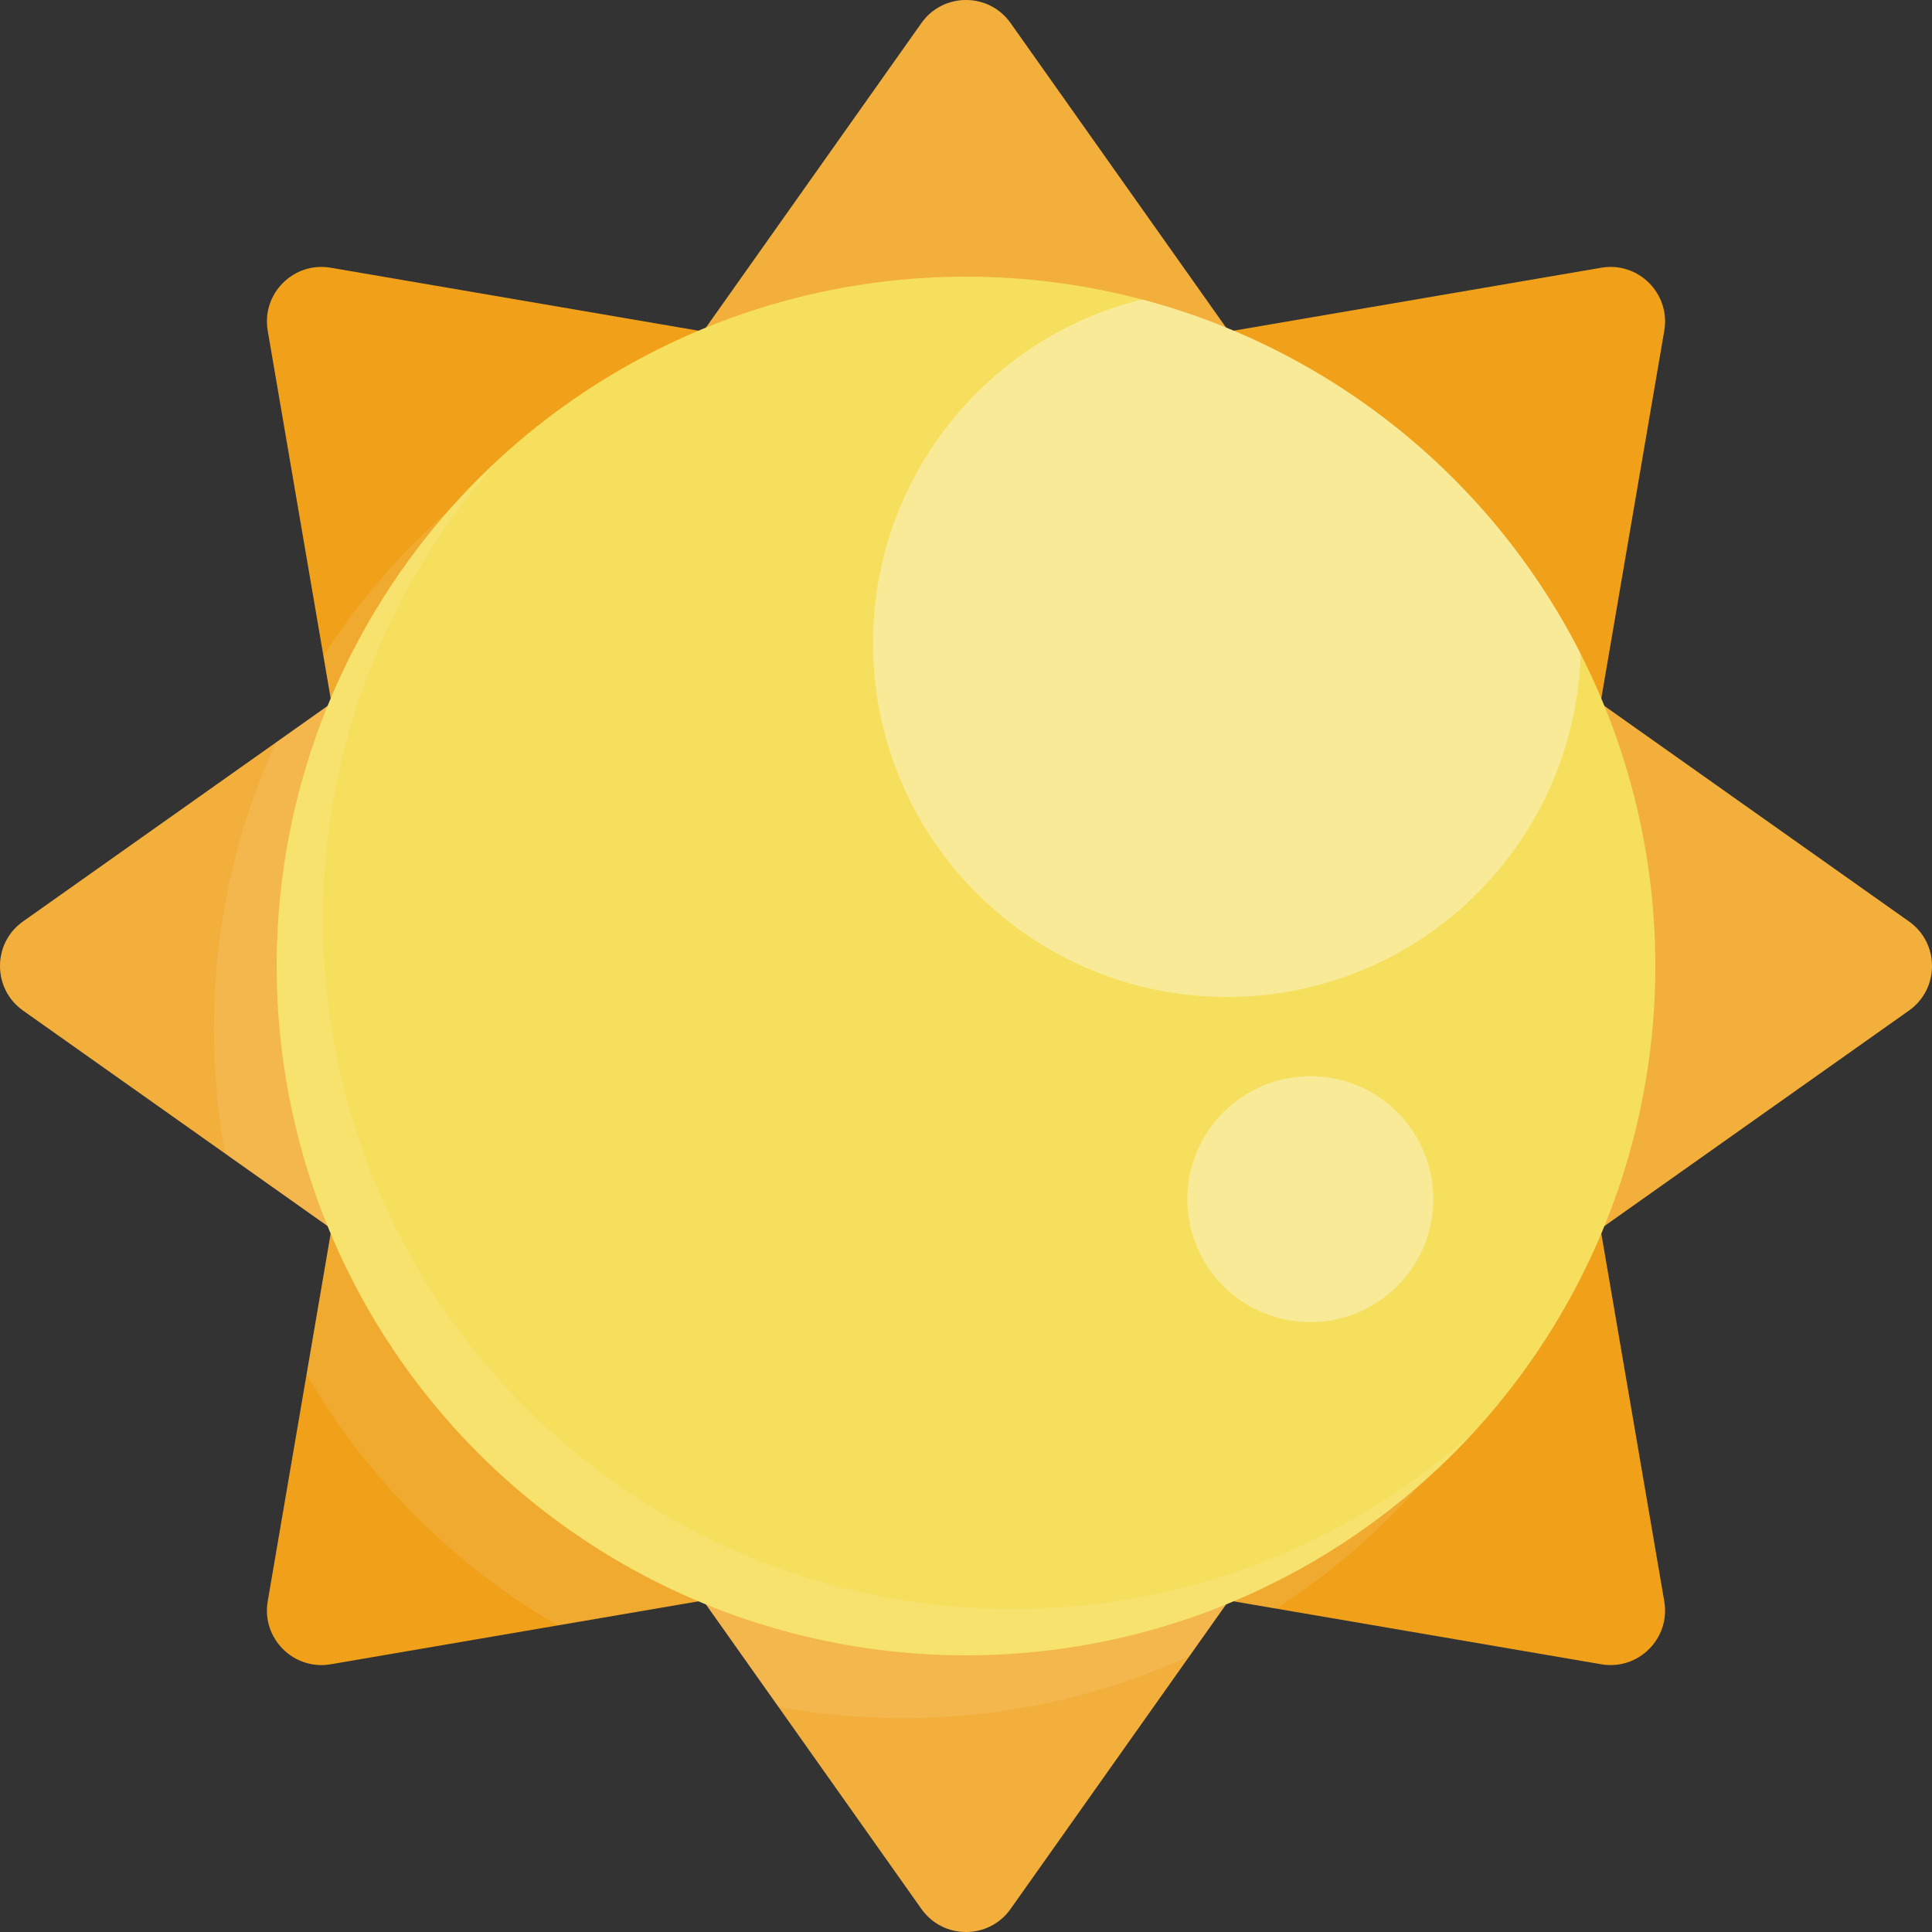 <svg height="200px" width="200px" version="1.1" id="Layer_1" xmlns="http://www.w3.org/2000/svg" xmlns:xlink="http://www.w3.org/1999/xlink" viewBox="0 0 512 512" xml:space="preserve" fill="#000000"><rect x="0" y="0" width="512" height="512" fill="#333333" stroke="none"/><g id="SVGRepo_bgCarrier" stroke-width="0"></g><g id="SVGRepo_tracerCarrier" stroke-linecap="round" stroke-linejoin="round" stroke="#CCCCCC" stroke-width="2.048"></g><g id="SVGRepo_iconCarrier"> <g> <path style="fill:#f0a119;" d="M70.95,87.653l16.866,98.497h98.333V87.817L87.653,70.95C77.815,69.266,69.266,77.815,70.95,87.653z "></path> <path style="fill:#f0a119;" d="M6.111,267.81l81.574,57.722L157.217,256l-69.532-69.532L6.111,244.19 C-2.037,249.955-2.037,262.045,6.111,267.81z"></path> <path style="fill:#f0a119;" d="M87.653,441.05l98.496-16.866v-98.333H87.817L70.95,424.347 C69.266,434.186,77.815,442.734,87.653,441.05z"></path> <path style="fill:#f0a119;" d="M267.81,505.889l57.722-81.574L256,354.783l-69.532,69.532l57.722,81.574 C249.955,514.037,262.045,514.037,267.81,505.889z"></path> <path style="fill:#f0a119;" d="M441.05,424.347l-16.866-98.496h-98.333v98.333l98.497,16.866 C434.186,442.734,442.734,434.186,441.05,424.347z"></path> <path style="fill:#f0a119;" d="M505.889,244.19l-81.574-57.722L354.783,256l69.532,69.532l81.574-57.722 C514.037,262.045,514.037,249.955,505.889,244.19z"></path> <path style="fill:#f0a119;" d="M424.347,70.95L325.85,87.817v98.333h98.333l16.866-98.497 C442.734,77.815,434.186,69.266,424.347,70.95z"></path> <path style="fill:#f0a119;" d="M244.19,6.111l-57.722,81.574L256,157.217l69.532-69.532L267.81,6.111 C262.045-2.037,249.955-2.037,244.19,6.111z"></path> </g> <g> <path style="opacity:0.15;fill:#ffffff;enable-background:new ;" d="M6.111,267.81l81.574,57.722L157.217,256l-69.532-69.532 L6.111,244.19C-2.037,249.955-2.037,262.045,6.111,267.81z"></path> <path style="opacity:0.15;fill:#ffffff;enable-background:new ;" d="M267.81,505.889l57.722-81.574L256,354.783l-69.532,69.532 l57.722,81.574C249.955,514.037,262.045,514.037,267.81,505.889z"></path> <path style="opacity:0.15;fill:#ffffff;enable-background:new ;" d="M505.889,244.19l-81.574-57.722L354.783,256l69.532,69.532 l81.574-57.722C514.037,262.045,514.037,249.955,505.889,244.19z"></path> <path style="opacity:0.15;fill:#ffffff;enable-background:new ;" d="M244.19,6.111l-57.722,81.574L256,157.217l69.532-69.532 L267.81,6.111C262.045-2.037,249.955-2.037,244.19,6.111z"></path> <path style="opacity:0.1;fill:#ffffff;enable-background:new ;" d="M325.851,325.851v98.333l12.343,2.114 c35.962-23.178,63.256-58.636,75.968-100.447H325.851z"></path> <path style="opacity:0.1;fill:#ffffff;enable-background:new ;" d="M256,354.783l-69.532,69.532l19.819,28.008 c10.728,1.962,21.781,2.995,33.076,2.995c27.074,0,52.77-5.897,75.881-16.465l10.287-14.538L256,354.783z"></path> <path style="opacity:0.1;fill:#ffffff;enable-background:new ;" d="M85.703,173.806l2.114,12.344h98.333V97.838 C144.34,110.55,108.881,137.844,85.703,173.806z"></path> <path style="opacity:0.1;fill:#ffffff;enable-background:new ;" d="M87.685,186.468l-14.538,10.287 c-10.569,23.111-16.465,48.807-16.465,75.881c0,11.295,1.033,22.348,2.995,33.076l28.008,19.819L157.217,256L87.685,186.468z"></path> <path style="opacity:0.1;fill:#ffffff;enable-background:new ;" d="M87.817,325.851l-6.565,38.339 c15.996,27.567,38.993,50.563,66.559,66.559l38.338-6.565v-98.333H87.817z"></path> </g> <circle style="fill:#F5DF5D;" cx="256" cy="256" r="182.683"></circle> <g> <path style="opacity:0.35;fill:#FFFFFF;enable-background:new ;" d="M302.649,79.339c-40.93,10.087-71.291,47.024-71.291,91.068 c0,51.808,41.998,93.806,93.806,93.806c50.856,0,92.231-40.478,93.734-90.97C395.558,127.39,353.428,92.713,302.649,79.339z"></path> <circle style="opacity:0.35;fill:#FFFFFF;enable-background:new ;" cx="347.248" cy="317.792" r="32.595"></circle> </g> <path style="opacity:0.1;fill:#ffffff;enable-background:new ;" d="M268.292,426.389c-100.893,0-182.682-81.789-182.682-182.682 c0-47.318,17.991-90.435,47.506-122.883C96.38,154.241,73.318,202.427,73.318,256c0,100.893,81.789,182.682,182.682,182.682 c53.573,0,101.759-23.061,135.176-59.799C358.727,408.398,315.611,426.389,268.292,426.389z"></path> </g></svg>